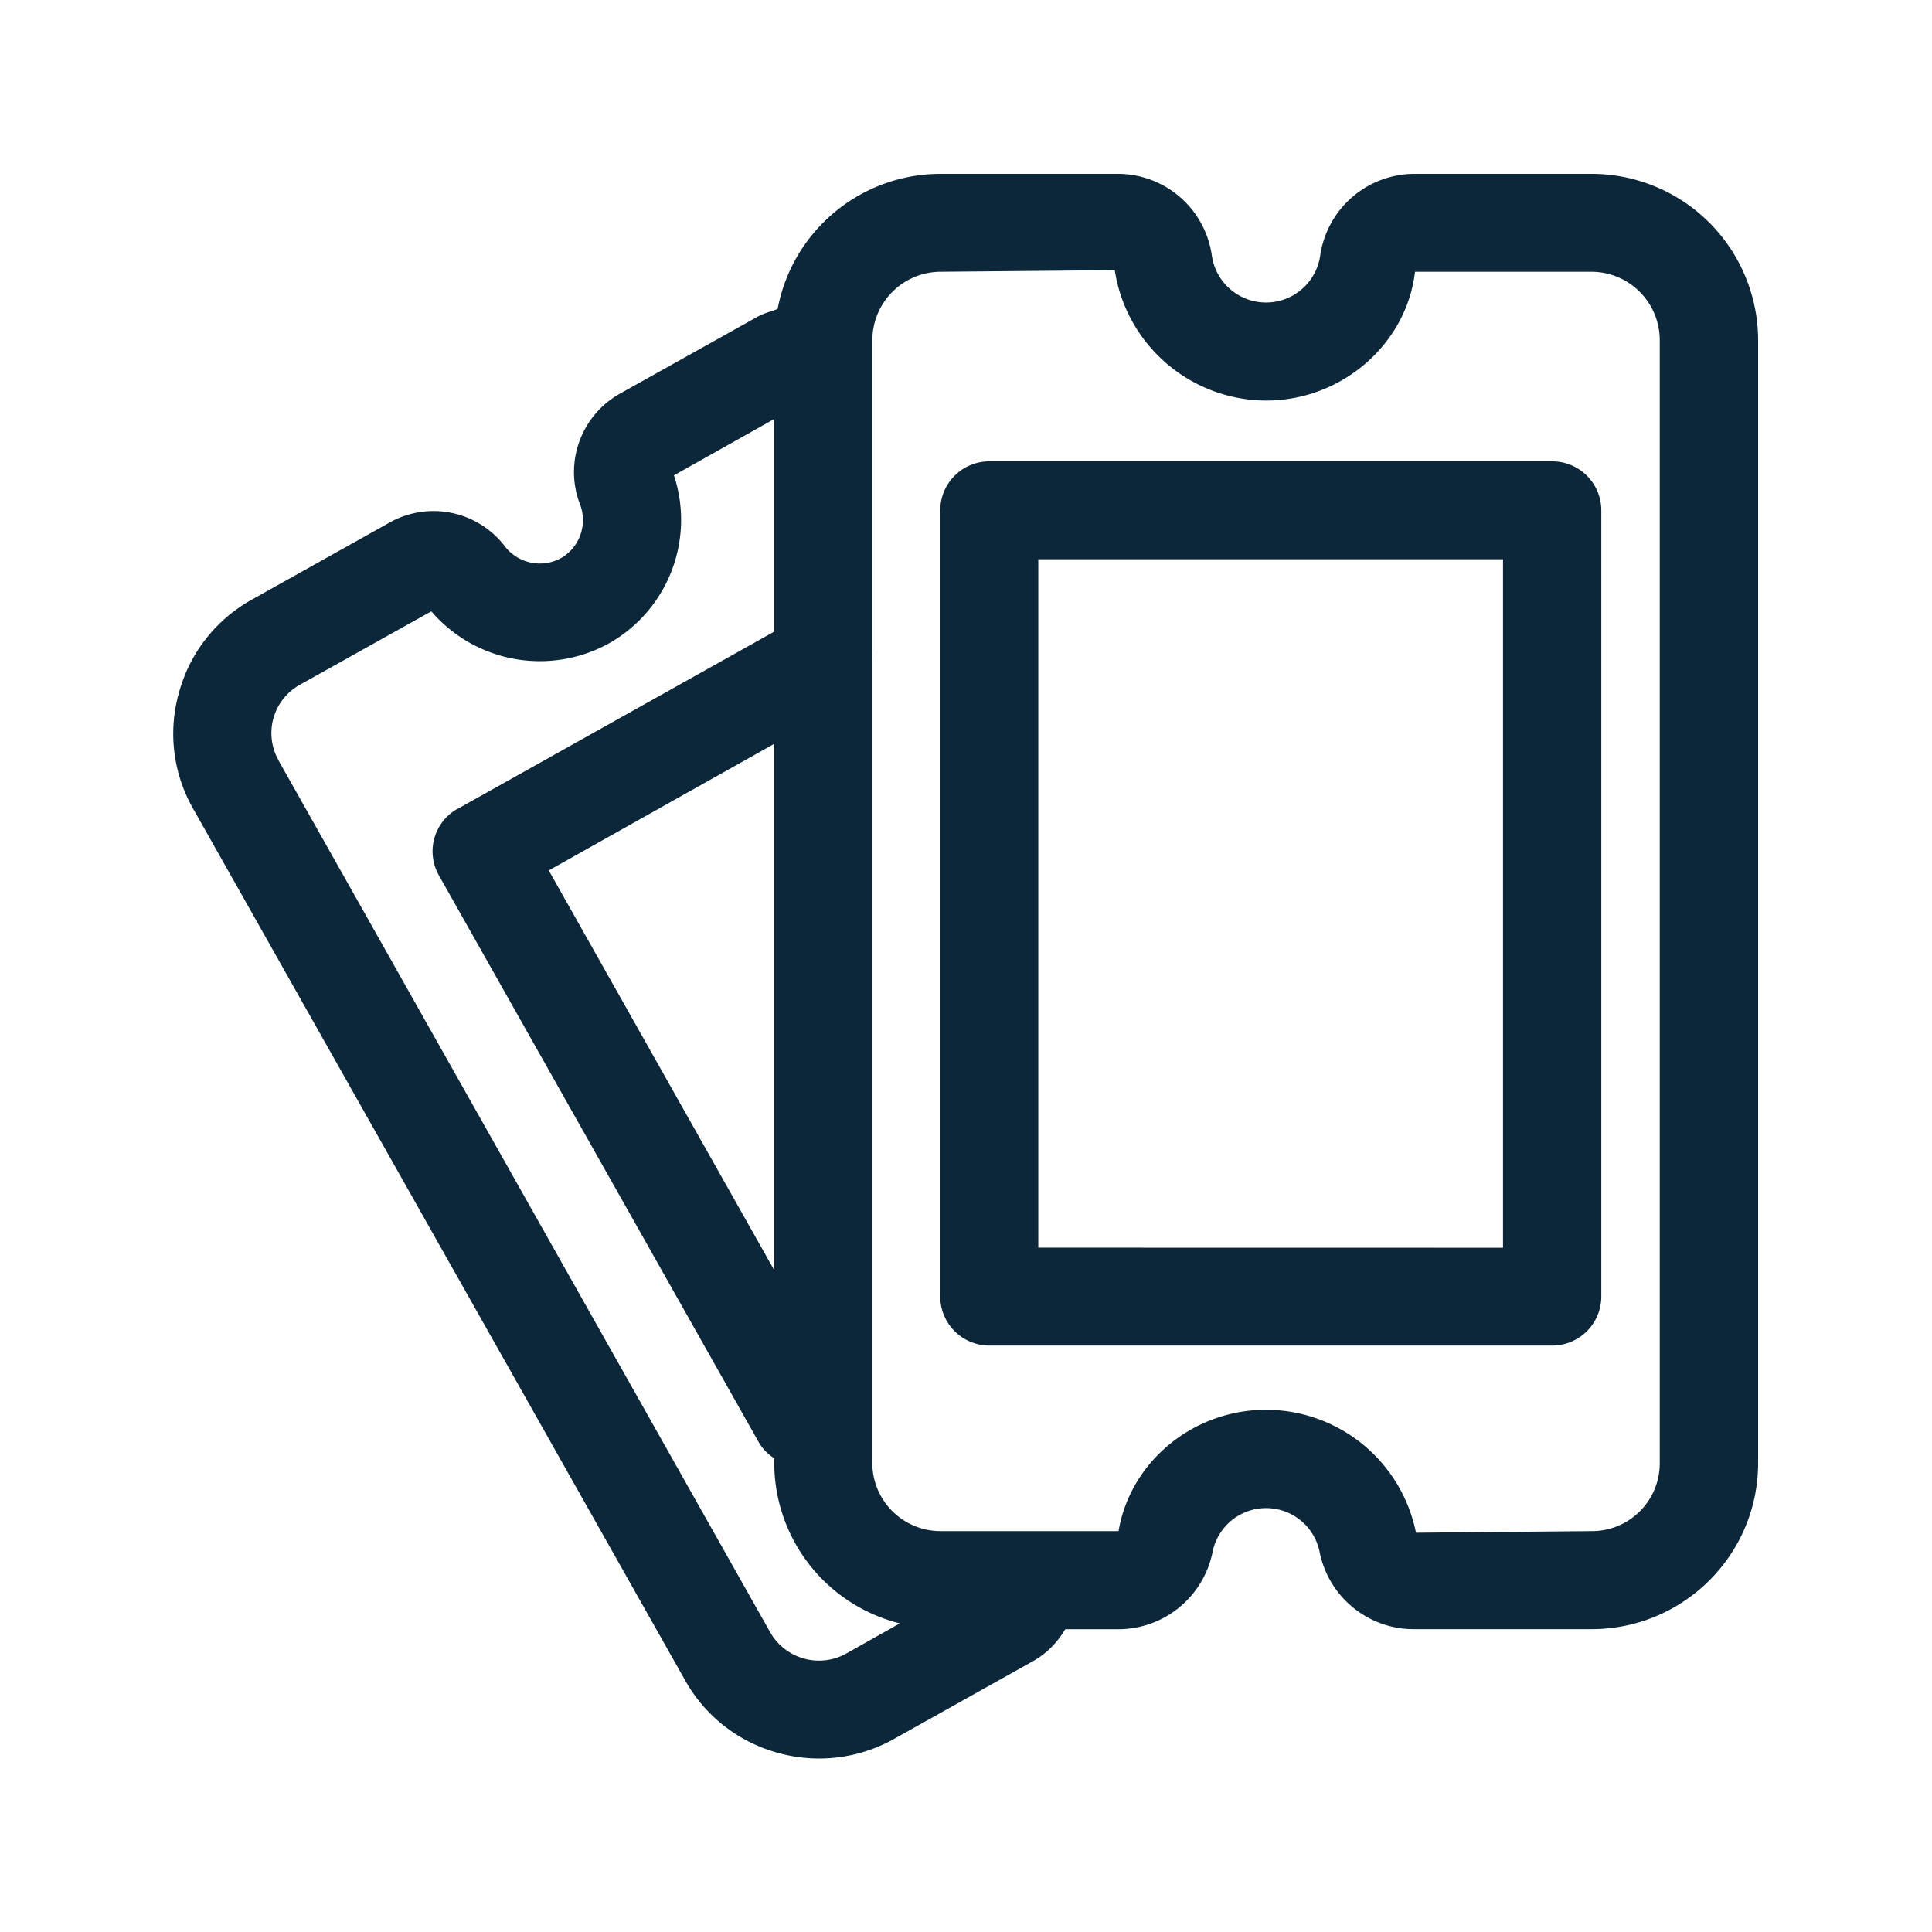 <svg xmlns="http://www.w3.org/2000/svg" width="24" height="24" fill="none"><path fill="#0B2739" d="M21.84 4.222a2.069 2.069 0 0 0-2.07-2.062h-2.191a1.185 1.185 0 0 0-1.18 1.022.68.68 0 0 1-1.344 0 1.18 1.18 0 0 0-1.176-1.022h-2.194c-.989 0-1.84.703-2.025 1.678-.03.012-.06.022-.09.032a.883.883 0 0 0-.162.066l-1.703.952c-.49.272-.703.866-.496 1.387a.546.546 0 0 1-.24.658.548.548 0 0 1-.69-.137 1.116 1.116 0 0 0-1.448-.3l-1.703.953a1.885 1.885 0 0 0-.902 1.145 1.875 1.875 0 0 0 .17 1.446L8.51 20.872a1.89 1.89 0 0 0 1.148.901 1.902 1.902 0 0 0 1.451-.173l1.717-.961c.174-.095.308-.235.407-.4h.663a1.196 1.196 0 0 0 1.168-.964.678.678 0 0 1 1.328 0c.11.56.602.963 1.168.963h2.21c1.14 0 2.068-.921 2.07-2.061zm-1.222 0v13.955c0 .468-.38.846-.849.843l-2.179.02a1.902 1.902 0 0 0-1.863-1.527c-.905 0-1.686.644-1.832 1.507h-2.21a.848.848 0 0 1-.849-.846v-9.97l.001-.032a.541.541 0 0 0 0-.065V4.222a.85.85 0 0 1 .848-.846l2.163-.02c.143.93.94 1.616 1.88 1.62.938 0 1.744-.698 1.85-1.6h2.191a.85.85 0 0 1 .849.846m-9.44 15.944-.666.375a.697.697 0 0 1-.942-.26L3.458 9.443V9.44a.686.686 0 0 1 .266-.933l1.634-.913a1.777 1.777 0 0 0 2.207.398 1.762 1.762 0 0 0 .807-2.087l1.246-.7v2.641l-3.933 2.202h-.003a.606.606 0 0 0-.23.826l3.978 7.05a.58.58 0 0 0 .188.191v.059a2.058 2.058 0 0 0 1.56 1.992m-1.56-4.387-2.801-4.966L9.618 9.24zm3.28-.28V6.947h5.773V15.5zm6.994-9.16a.61.61 0 0 0-.61-.608H12.29a.61.61 0 0 0-.61.608v9.768a.61.61 0 0 0 .61.608h6.992a.61.61 0 0 0 .61-.608z"/></svg>